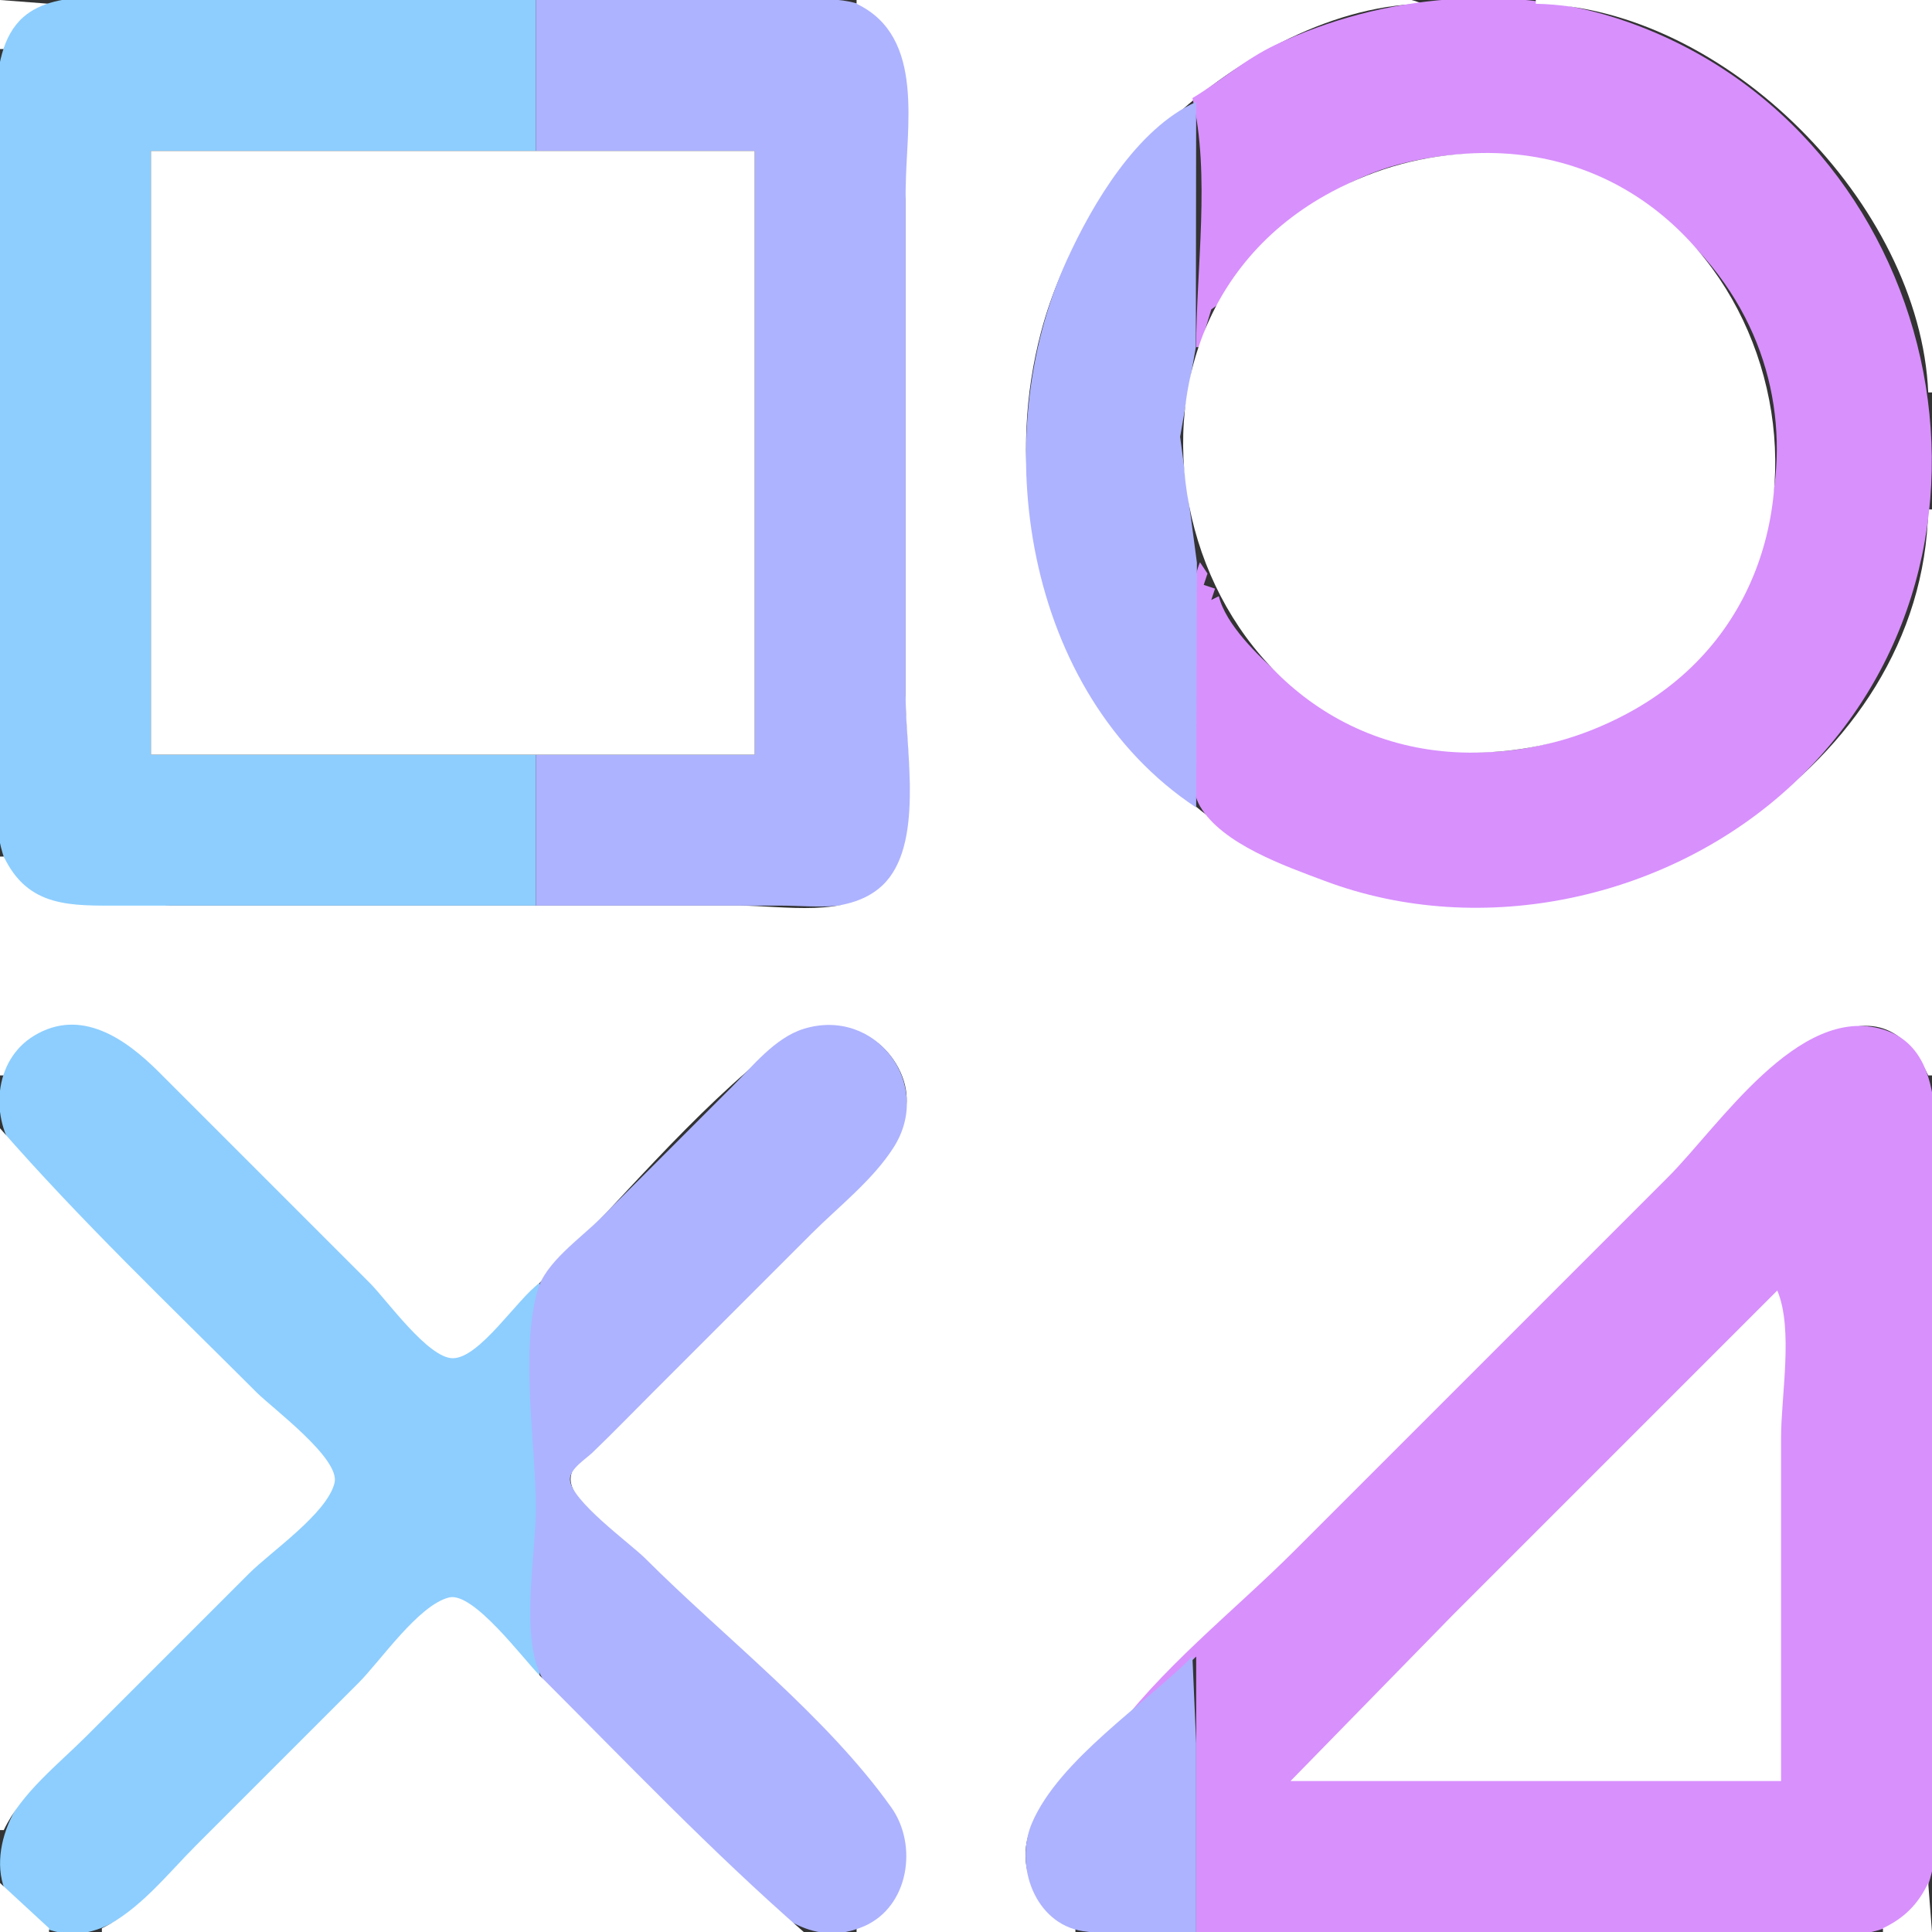 <?xml version="1.0" standalone="yes"?>
<svg xmlns="http://www.w3.org/2000/svg" width="512" height="512">
<rect width="100%" height="100%" fill="#333333" stroke="none"/>
<path style="fill:#ffffff; stroke:none;" d="M0 0L0 13L1 13C3.69 7.351 7.351 3.69 13 1L0 0z"/>
<path style="fill:#8dceff; stroke:none;" d="M142 240L142 200L40 200L40 40L142 40L142 0L44 0C32.733 0 15.264 -3.447 6.185 4.529C-4.882 14.253 0 38.648 0 52L0 185C0 199.165 -5.466 226.483 7.093 236.211C16.372 243.397 33.875 240 45 240L142 240z"/>
<path style="fill:#adb3ff; stroke:none;" d="M142 0L142 40L200 40L200 200L142 200L142 240L207 240C216.378 240 227.392 241.95 234.671 234.671C245.154 224.189 240 197.766 240 184L240 53C240 39.759 244.791 15.448 234.671 5.329C227.392 -1.95 216.378 0 207 0L142 0z"/>
<path style="fill:#ffffff; stroke:none;" d="M227 0L227 1C245.474 9.796 240 33.993 240 51L240 185C240 199.098 245.012 224.124 233.815 234.671C224.582 243.368 207.7 240 196 240L100 240L32 240C18.848 240 7.491 240.633 1 227L0 227L0 285L1 285C8.52 269.206 25.225 268.842 37 280.04C57.809 299.83 77.694 320.694 98 341C102.513 345.513 113.315 360.793 120 360.793C126.685 360.793 137.487 345.513 142 341C163.072 319.928 183.383 294.687 207 276.529C217.265 268.638 231.898 271.32 238.08 283.001C244.64 295.394 235.257 305.74 227 314L171 370C166.487 374.513 151.207 385.315 151.207 392C151.207 398.685 166.487 409.487 171 414C192.072 435.072 217.313 455.383 235.471 479C244.282 490.461 239.604 504.998 227 511L227 512L285 512L285 511C274.708 506.099 268.143 493.968 273.92 483C281.298 468.992 297.879 457.121 309 446L452 303C465.594 289.406 495.392 252.22 511 285L512 285L512 135L511 135C509.577 203.943 431.658 250.282 369 238.195C300.641 225.009 258.341 154.479 275.884 88C281.31 67.441 292.97 48.879 308 34.004C325.474 16.71 351.768 1.521 377 1C365.306 -3.907 344.73 0 332 0L227 0z"/>
<path style="fill:#d890fd; stroke:none;" d="M316 26C320.806 46.187 317 71.25 317 92L318 92L321 82C326.453 78.442 329.542 70.802 334.09 66.015C343.865 55.725 357.16 47.059 371 43.478C387.654 39.169 406.123 39.701 422 46.731C435.996 52.929 448.135 62.43 456.958 75C489.522 121.398 461.701 186.228 407 197.789C382.716 202.922 357.427 194.926 339.004 178.711C333.376 173.757 324.806 165.452 323 158L321 159L322 156L319 155L320 152L318 149C314.694 156.879 317 169.466 317 178C317 187.076 313.422 205.788 318.024 213.675C323.894 223.736 340.746 229.566 351 233.424C392.856 249.171 442.577 238.149 475 207.91C540.593 146.737 514.502 34.818 431 5.695C401.067 -4.744 366.374 -1.532 338 11.889C330.008 15.669 323.508 21.493 316 26z"/>
<path style="fill:#ffffff; stroke:none;" d="M407 0L407 1C457.227 2.037 508.854 54.159 511 104L512 104L512 0L407 0z"/>
<path style="fill:#adb3ff; stroke:none;" d="M351 6L352 7L351 6z"/>
<path style="fill:#ffffff; stroke:none;" d="M341 10L342 11L341 10M442 10L443 11L442 10M455 17L456 18L455 17z"/>
<path style="fill:#adb3ff; stroke:none;" d="M325 19L326 20L325 19M324 20L325 21L324 20z"/>
<path style="fill:#ffffff; stroke:none;" d="M322 21L323 22L322 21z"/>
<path style="fill:#adb3ff; stroke:none;" d="M318.667 24.333L319.333 24.667L318.667 24.333M317 214L317.192 149.09L312.745 115.745L316.91 92L317 27C301.32 34.036 289.524 53.971 282.695 69C261.248 116.206 271.297 183.768 317 214z"/>
<path style="fill:#ffffff; stroke:none;" d="M313 28L314 29L313 28z"/>
<path style="fill:#d890fd; stroke:none;" d="M312 29L313 30L312 29M311 30L312 31L311 30M309 32L310 33L309 32z"/>
<path style="fill:#ffffff; stroke:none;" d="M40 40L40 200L200 200L200 40L40 40z"/>
<path style="fill:#d890fd; stroke:none;" d="M301 40L302 41L301 40z"/>
<path style="fill:#ffffff; stroke:none;" d="M391 40.594C377.39 41.086 365.037 44.388 353 50.782C282.385 88.292 313.177 202.291 393 199.406C406.61 198.914 418.963 195.612 431 189.218C501.637 151.697 470.797 37.71 391 40.594z"/>
<path style="fill:#ffffff; stroke:none;" d="M300 41L301 42L300 41z"/>
<path style="fill:#adb3ff; stroke:none;" d="M379 41L380 42L379 41M404 41L405 42L404 41z"/>
<path style="fill:#ffffff; stroke:none;" d="M483 41L484 42L483 41z"/>
<path style="fill:#adb3ff; stroke:none;" d="M370 43L371 44L370 43z"/>
<path style="fill:#ffffff; stroke:none;" d="M364 45L365 46L364 45M357 48L358 49L357 48M426 48L427 49L426 48M490 50L491 51L490 50z"/>
<path style="fill:#d890fd; stroke:none;" d="M291 53L292 54L291 53z"/>
<path style="fill:#adb3ff; stroke:none;" d="M348 53L349 54L348 53z"/>
<path style="fill:#ffffff; stroke:none;" d="M494 56L495 57L494 56z"/>
<path style="fill:#d890fd; stroke:none;" d="M283 67L284 68L283 67z"/>
<path style="fill:#adb3ff; stroke:none;" d="M332 67L333 68L332 67M331 68L332 69L331 68z"/>
<path style="fill:#ffffff; stroke:none;" d="M282 69L283 70L282 69z"/>
<path style="fill:#adb3ff; stroke:none;" d="M325 76L326 77L325 76z"/>
<path style="fill:#d890fd; stroke:none;" d="M277 82L278 83L277 82z"/>
<path style="fill:#adb3ff; stroke:none;" d="M321 82L322 83L321 82z"/>
<path style="fill:#ffffff; stroke:none;" d="M320 85L321 86L320 85z"/>
<path style="fill:#adb3ff; stroke:none;" d="M318 87L319 88L318 87z"/>
<path style="fill:#ffffff; stroke:none;" d="M317 92L318 93L317 92z"/>
<path style="fill:#d890fd; stroke:none;" d="M314 102L315 103L314 102z"/>
<path style="fill:#ffffff; stroke:none;" d="M272 104L273 105L272 104M511 104L512 105L511 104z"/>
<path style="fill:#d890fd; stroke:none;" d="M312 114L313 115L312 114M312 116L313 117L312 116M312 123L313 124L312 123M312 127L313 128L312 127z"/>
<path style="fill:#ffffff; stroke:none;" d="M272 135L273 136L272 135z"/>
<path style="fill:#d890fd; stroke:none;" d="M314 138L315 139L314 138M315 141L316 142L315 141M315 143L316 144L315 143M316 146L317 147L316 146z"/>
<path style="fill:#ffffff; stroke:none;" d="M317 147L318 148L317 147z"/>
<path style="fill:#adb3ff; stroke:none;" d="M318 151L319 152L318 151M319.333 153.667L319.667 154.333L319.333 153.667z"/>
<path style="fill:#ffffff; stroke:none;" d="M320 154L321 155L320 154M507 154L508 155L507 154z"/>
<path style="fill:#adb3ff; stroke:none;" d="M321.333 157.667L321.667 158.333L321.333 157.667M322 159L323 160L322 159z"/>
<path style="fill:#d890fd; stroke:none;" d="M278 160L279 161L278 160z"/>
<path style="fill:#adb3ff; stroke:none;" d="M323 160L324 161L323 160M325 163L326 164L325 163z"/>
<path style="fill:#ffffff; stroke:none;" d="M455 167L456 168L455 167M282 170L283 171L282 170z"/>
<path style="fill:#d890fd; stroke:none;" d="M283 172L284 173L283 172z"/>
<path style="fill:#ffffff; stroke:none;" d="M498 176L499 177L498 176z"/>
<path style="fill:#adb3ff; stroke:none;" d="M339 179L340 180L339 179z"/>
<path style="fill:#ffffff; stroke:none;" d="M289 183L290 184L289 183M494 183L495 184L494 183M293 189L294 190L293 189M490 189L491 190L490 189z"/>
<path style="fill:#adb3ff; stroke:none;" d="M355 190L356 191L355 190M364 194L365 195L364 194M374 197L375 198L374 197z"/>
<path style="fill:#ffffff; stroke:none;" d="M300 198L301 199L300 198M483 198L484 199L483 198z"/>
<path style="fill:#d890fd; stroke:none;" d="M312 210L313 211L312 210z"/>
<path style="fill:#ffffff; stroke:none;" d="M313 211L314 212L313 211M470 211L471 212L470 211z"/>
<path style="fill:#adb3ff; stroke:none;" d="M317 214L318 215L317 214M318.667 215.333L319.333 215.667L318.667 215.333M320 216L321 217L320 216M321.667 217.333L322.333 217.667L321.667 217.333z"/>
<path style="fill:#ffffff; stroke:none;" d="M322 218L323 219L322 218z"/>
<path style="fill:#adb3ff; stroke:none;" d="M325 220L326 221L325 220z"/>
<path style="fill:#ffffff; stroke:none;" d="M328 222L329 223L328 222M455 222L456 223L455 222M335 226L336 227L335 226z"/>
<path style="fill:#adb3ff; stroke:none;" d="M337 227L338 228L337 227M351 233L352 234L351 233z"/>
<path style="fill:#ffffff; stroke:none;" d="M426 235L427 236L426 235z"/>
<path style="fill:#8dceff; stroke:none;" d="M143 444L142 382L143 340C137.182 344.099 127.113 359.944 120 359.944C113.451 359.944 102.45 344.45 98 340L42 284C33.321 275.335 21.454 266.93 9.015 274.483C-1.788 281.042 -2.747 296.444 4.532 306C22.275 329.291 47.289 349.289 68 370C72.45 374.45 87.944 385.451 87.944 392C87.944 398.549 72.45 409.55 68 414C48.341 433.659 28.411 453.083 9.015 473C-1.141 483.429 -5.436 503.047 11.001 510.583C23.771 516.437 34.556 507.44 43 499L98 444C102.45 439.55 113.451 424.056 120 424.056C127.113 424.056 137.182 439.901 143 444z"/>
<path style="fill:#adb3ff; stroke:none;" d="M213 272.652C205.386 275.002 199.423 282.577 194 288L159 323C153.787 328.214 144.448 334.635 142.434 342C137.817 358.879 142 382.472 142 400C142 411.923 137.666 434.596 143.858 445C147.907 451.803 155.433 457.433 161 463L197 499C205.765 507.762 215.877 516.182 228.999 510.467C240.879 505.293 243.307 488.982 236.211 479C218.963 454.741 192.055 434.055 171 413C167.057 409.057 151.056 397.54 151.056 392C151.056 389.213 155.228 386.663 157 384.961C162.431 379.746 167.676 374.324 173 369L215 327C222.223 319.777 231.377 312.673 236.867 304C247.473 287.244 232.062 266.768 213 272.652z"/>
<path style="fill:#ffffff; stroke:none;" d="M485 272L486 273L485 272z"/>
<path style="fill:#d890fd; stroke:none;" d="M294 461L317 439L317 512L456 512C469.766 512 496.189 517.154 506.671 506.671C517.034 496.309 512 470.591 512 457L512 323C512 307.792 518.116 278.568 499 272.8C476.57 266.032 455.587 298.413 442 312L343 411C327.051 426.949 306.983 442.569 294 461z"/>
<path style="fill:#8dceff; stroke:none;" d="M206 276L207 277L206 276z"/>
<path style="fill:#ffffff; stroke:none;" d="M0 298L1 299L0 298M239 298L240 299L239 298z"/>
<path style="fill:#ffffff; stroke:none;" d="M0 299L0 485L1 485C5.718 475.085 15.345 467.655 23 460L66 417C71.85 411.15 86.63 401.12 88.654 393C90.259 386.565 72.262 373.262 68 369C44.994 345.994 21.344 323.451 0 299M471 342L385 428L342 472L472 472L472 381C472 369.842 475.308 352.266 471 342z"/>
<path style="fill:#8dceff; stroke:none;" d="M151 389L152 390L151 389M150 390L151 391L150 390M149.333 391.667L149.667 392.333L149.333 391.667M150 393L151 394L150 393M151 394L152 395L151 394z"/>
<path style="fill:#ffffff; stroke:none;" d="M27 511L27 512L213 512C188.549 490.656 166.006 467.006 143 444C138.738 439.738 125.435 421.741 119 423.346C110.88 425.37 100.85 440.15 95 446L52 489C44.345 496.655 36.915 506.282 27 511z"/>
<path style="fill:#adb3ff; stroke:none;" d="M316 439C303.282 451.718 280.751 466.346 273.533 483C268.729 494.085 274.07 509.768 287 511.786C296.589 513.283 307.296 512 317 512L317 462L316 439z"/>
<path style="fill:#ffffff; stroke:none;" d="M272 485L273 486L272 485M0 498L1 499L0 498M239 498L240 499L239 498z"/>
<path style="fill:#ffffff; stroke:none;" d="M0 499L0 512L13 512L13 511L0 499M511 499C508.31 504.649 504.649 508.31 499 511L499 512L512 512L511 499z"/>
<path style="fill:#ffffff; stroke:none;" d="M26 511L27 512L26 511M226 511L227 512L226 511z"/>
</svg>
